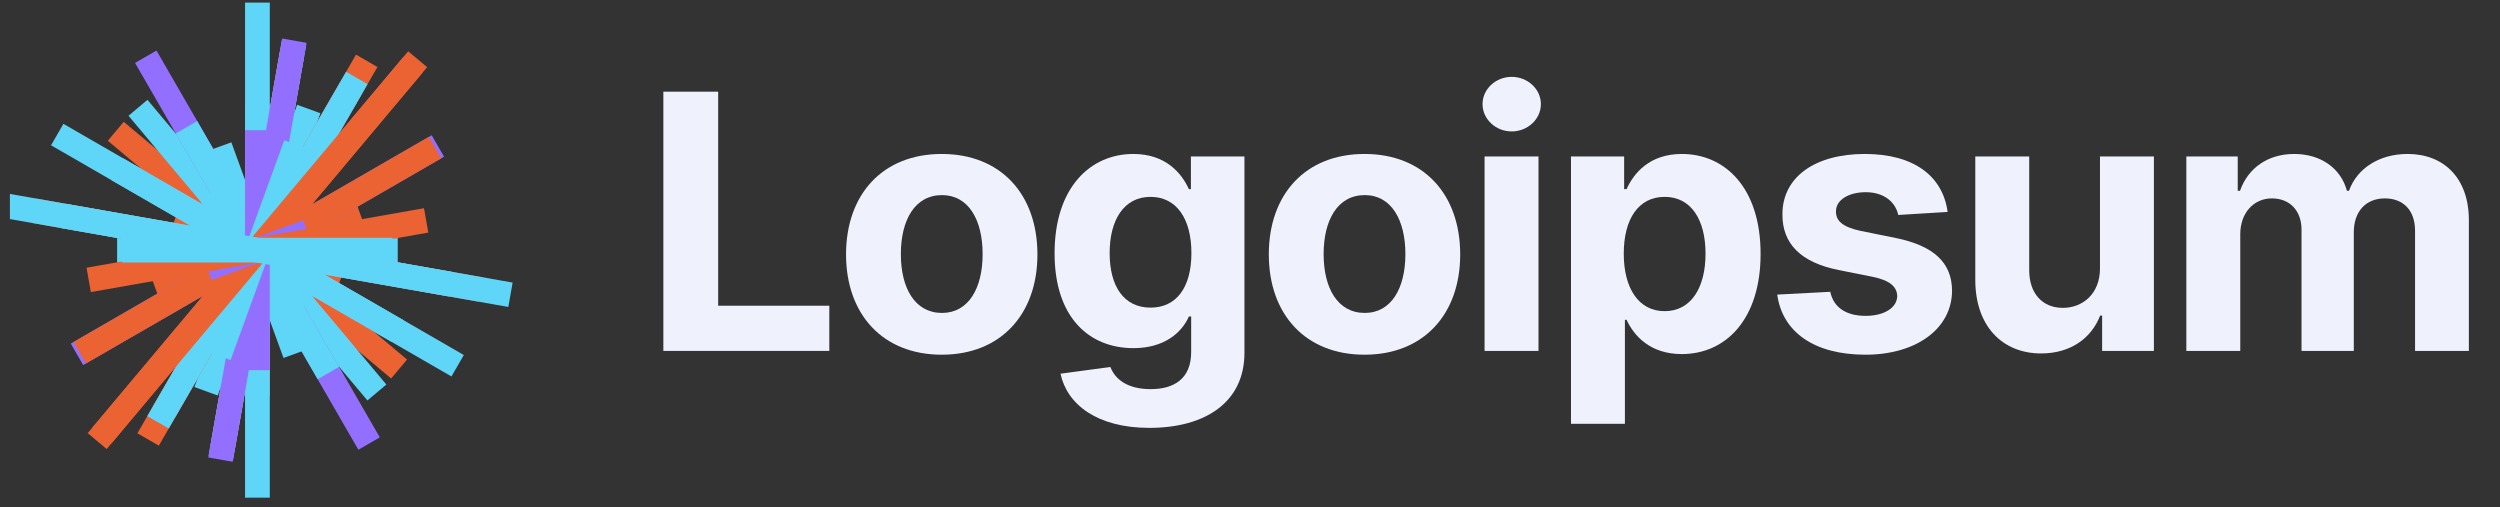 <svg width="202" height="41" viewBox="0 0 202 41" fill="none" xmlns="http://www.w3.org/2000/svg">
<rect x="0" y="0" width="202" height="41" fill="#333333" stroke="none"/>
<g clip-path="url(#clip0_197_3984)">
<path d="M20.8 9.434V30.989" stroke="#EB6233" stroke-width="2" stroke-linecap="square"/>
<path d="M23.425 5.324L18.175 35.098" stroke="#EB6233" stroke-width="2" stroke-linecap="square"/>
<path d="M27.846 8.007L13.754 32.416" stroke="#936FFF" stroke-width="2" stroke-linecap="square"/>
<path d="M32.717 6.009L8.883 34.414" stroke="#EB6233" stroke-width="2" stroke-linecap="square"/>
<path d="M28.134 17.542L13.466 22.881" stroke="#EB6233" stroke-width="2" stroke-linecap="square"/>
<path d="M31.137 20.211L10.463 20.211" stroke="#5FD5F7" stroke-width="2" stroke-linecap="square"/>
<path d="M37.882 23.223L3.718 17.199" stroke="#EB6233" stroke-width="2" stroke-linecap="square"/>
<path d="M26.55 22.304L15.05 18.119" stroke="#EB6233" stroke-width="2" stroke-linecap="square"/>
<path d="M36.11 29.051L5.49 11.372" stroke="#5FD5F7" stroke-width="2" stroke-linecap="square"/>
<path d="M31.48 29.173L10.12 11.25" stroke="#EB6233" stroke-width="2" stroke-linecap="square"/>
<path d="M29.809 30.948L11.791 9.475" stroke="#5FD5F7" stroke-width="2" stroke-linecap="square"/>
<path d="M29.322 34.972L12.278 5.451" stroke="#936FFF" stroke-width="2" stroke-linecap="square"/>
<path d="M21.704 22.696L19.896 17.727" stroke="#5FD5F7" stroke-width="2" stroke-linecap="square"/>
<path d="M21.624 24.887L19.976 15.536" stroke="#936FFF" stroke-width="2" stroke-linecap="square"/>
<path d="M20.8 40.185L20.8 0.238" stroke="#5FD5F7" stroke-width="2" stroke-linecap="square"/>
<path d="M18.016 35.999L23.584 4.424" stroke="#5FD5F7" stroke-width="2" stroke-linecap="square"/>
<path d="M16.991 30.675L24.608 9.748" stroke="#5FD5F7" stroke-width="2" stroke-linecap="square"/>
<path d="M12.468 34.643L29.132 5.78" stroke="#EB6233" stroke-width="2" stroke-linecap="square"/>
<path d="M7.086 28.129L34.514 12.294" stroke="#936FFF" stroke-width="2" stroke-linecap="square"/>
<path d="M15.661 22.082L25.939 18.341" stroke="#EB6233" stroke-width="2" stroke-linecap="square"/>
<path d="M1.338 16.78L40.262 23.643" stroke="#5FD5F7" stroke-width="2" stroke-linecap="square"/>
<path d="M10.333 14.168L31.267 26.254" stroke="#5FD5F7" stroke-width="2" stroke-linecap="square"/>
<path d="M17.628 16.431L23.972 23.992" stroke="#5FD5F7" stroke-width="2" stroke-linecap="square"/>
<path d="M15.567 11.148L26.033 29.275" stroke="#5FD5F7" stroke-width="2" stroke-linecap="square"/>
<path d="M18.095 12.78L23.505 27.642" stroke="#5FD5F7" stroke-width="2" stroke-linecap="square"/>
<path d="M19.99 15.616L21.61 24.808" stroke="#5FD5F7" stroke-width="2" stroke-linecap="square"/>
<path d="M20.8 11.518V28.905" stroke="#936FFF" stroke-width="2" stroke-linecap="square"/>
<path d="M23.611 4.271L17.989 36.152" stroke="#936FFF" stroke-width="2" stroke-linecap="square"/>
<path d="M23.565 12.616L18.035 27.807" stroke="#5FD5F7" stroke-width="2" stroke-linecap="square"/>
<path d="M28.333 7.164L13.267 33.259" stroke="#5FD5F7" stroke-width="2" stroke-linecap="square"/>
<path d="M33.104 5.549L8.496 34.874" stroke="#EB6233" stroke-width="2" stroke-linecap="square"/>
<path d="M23.264 18.144L18.336 22.279" stroke="#EB6233" stroke-width="2" stroke-linecap="square"/>
<path d="M34.288 12.424L7.311 27.999" stroke="#EB6233" stroke-width="2" stroke-linecap="square"/>
<path d="M23.903 19.082L17.697 21.341" stroke="#936FFF" stroke-width="2" stroke-linecap="square"/>
<path d="M33.449 17.981L8.151 22.442" stroke="#EB6233" stroke-width="2" stroke-linecap="square"/>
<path d="M30.727 20.211L10.873 20.211" stroke="#5FD5F7" stroke-width="2" stroke-linecap="square"/>
<path d="M35.476 22.799L6.124 17.624" stroke="#5FD5F7" stroke-width="2" stroke-linecap="square"/>
<path d="M53.6 28.353H67.008V24.702H58.028V7.408H53.6V28.353Z" fill="#EFF2FC"/>
<path d="M76.092 28.66C80.858 28.66 83.824 25.398 83.824 20.56C83.824 15.692 80.858 12.44 76.092 12.44C71.327 12.44 68.361 15.692 68.361 20.56C68.361 25.398 71.327 28.66 76.092 28.66ZM76.113 25.285C73.914 25.285 72.789 23.271 72.789 20.53C72.789 17.789 73.914 15.764 76.113 15.764C78.271 15.764 79.396 17.789 79.396 20.53C79.396 23.271 78.271 25.285 76.113 25.285Z" fill="#EFF2FC"/>
<path d="M92.87 34.572C97.36 34.572 100.551 32.526 100.551 28.507V12.645H96.225V15.283H96.062C95.478 14.005 94.2 12.44 91.572 12.44C88.125 12.44 85.21 15.12 85.21 20.468C85.21 25.695 88.043 28.129 91.582 28.129C94.088 28.129 95.489 26.871 96.062 25.572H96.246V28.446C96.246 30.604 94.865 31.442 92.973 31.442C91.05 31.442 90.078 30.604 89.72 29.652L85.691 30.195C86.213 32.669 88.636 34.572 92.87 34.572ZM92.963 24.856C90.825 24.856 89.659 23.158 89.659 20.448C89.659 17.779 90.805 15.907 92.963 15.907C95.08 15.907 96.266 17.697 96.266 20.448C96.266 23.22 95.059 24.856 92.963 24.856Z" fill="#EFF2FC"/>
<path d="M110.252 28.66C115.018 28.66 117.984 25.398 117.984 20.56C117.984 15.692 115.018 12.44 110.252 12.44C105.486 12.44 102.52 15.692 102.52 20.56C102.52 25.398 105.486 28.66 110.252 28.66ZM110.272 25.285C108.074 25.285 106.949 23.271 106.949 20.53C106.949 17.789 108.074 15.764 110.272 15.764C112.43 15.764 113.556 17.789 113.556 20.53C113.556 23.271 112.43 25.285 110.272 25.285Z" fill="#EFF2FC"/>
<path d="M119.953 28.354H124.31V12.644H119.953V28.354ZM122.142 10.619C123.44 10.619 124.504 9.627 124.504 8.41C124.504 7.203 123.44 6.211 122.142 6.211C120.853 6.211 119.789 7.203 119.789 8.41C119.789 9.627 120.853 10.619 122.142 10.619Z" fill="#EFF2FC"/>
<path d="M126.936 34.245H131.292V25.838H131.426C132.029 27.147 133.348 28.609 135.884 28.609C139.464 28.609 142.256 25.776 142.256 20.52C142.256 15.12 139.341 12.44 135.895 12.44C133.266 12.44 132.008 14.005 131.426 15.283H131.231V12.645H126.936V34.245ZM131.2 20.499C131.2 17.697 132.387 15.907 134.504 15.907C136.662 15.907 137.807 17.779 137.807 20.499C137.807 23.24 136.641 25.142 134.504 25.142C132.407 25.142 131.2 23.301 131.2 20.499Z" fill="#EFF2FC"/>
<path d="M157.367 17.124C156.978 14.23 154.647 12.44 150.678 12.44C146.659 12.44 144.01 14.301 144.02 17.329C144.01 19.681 145.493 21.205 148.562 21.818L151.282 22.36C152.652 22.637 153.276 23.138 153.297 23.925C153.276 24.856 152.264 25.521 150.74 25.521C149.185 25.521 148.152 24.856 147.886 23.578L143.601 23.802C144.01 26.809 146.567 28.66 150.73 28.66C154.8 28.66 157.715 26.584 157.725 23.485C157.715 21.215 156.232 19.855 153.184 19.231L150.341 18.658C148.878 18.341 148.336 17.84 148.347 17.083C148.336 16.142 149.4 15.529 150.75 15.529C152.264 15.529 153.164 16.357 153.378 17.369L157.367 17.124Z" fill="#EFF2FC"/>
<path d="M169.678 21.665C169.689 23.772 168.246 24.876 166.682 24.876C165.035 24.876 163.972 23.72 163.961 21.869V12.644H159.604V22.647C159.615 26.318 161.762 28.558 164.923 28.558C167.285 28.558 168.983 27.341 169.689 25.5H169.852V28.353H174.035V12.644H169.678V21.665Z" fill="#EFF2FC"/>
<path d="M176.656 28.354H181.013V18.924C181.013 17.185 182.118 16.03 183.57 16.03C185.002 16.03 185.963 17.012 185.963 18.556V28.354H190.187V18.76C190.187 17.134 191.118 16.03 192.703 16.03C194.094 16.03 195.137 16.899 195.137 18.648V28.354H199.484V17.789C199.484 14.383 197.458 12.44 194.534 12.44C192.232 12.44 190.442 13.616 189.798 15.416H189.634C189.134 13.596 187.528 12.44 185.37 12.44C183.253 12.44 181.647 13.565 180.992 15.416H180.808V12.645H176.656V28.354Z" fill="#EFF2FC"/>
</g>
<defs>
<clipPath id="clip0_197_3984">
<rect width="201.2" height="40" fill="white" transform="translate(0.8 0.211)"/>
</clipPath>
</defs>
</svg>
